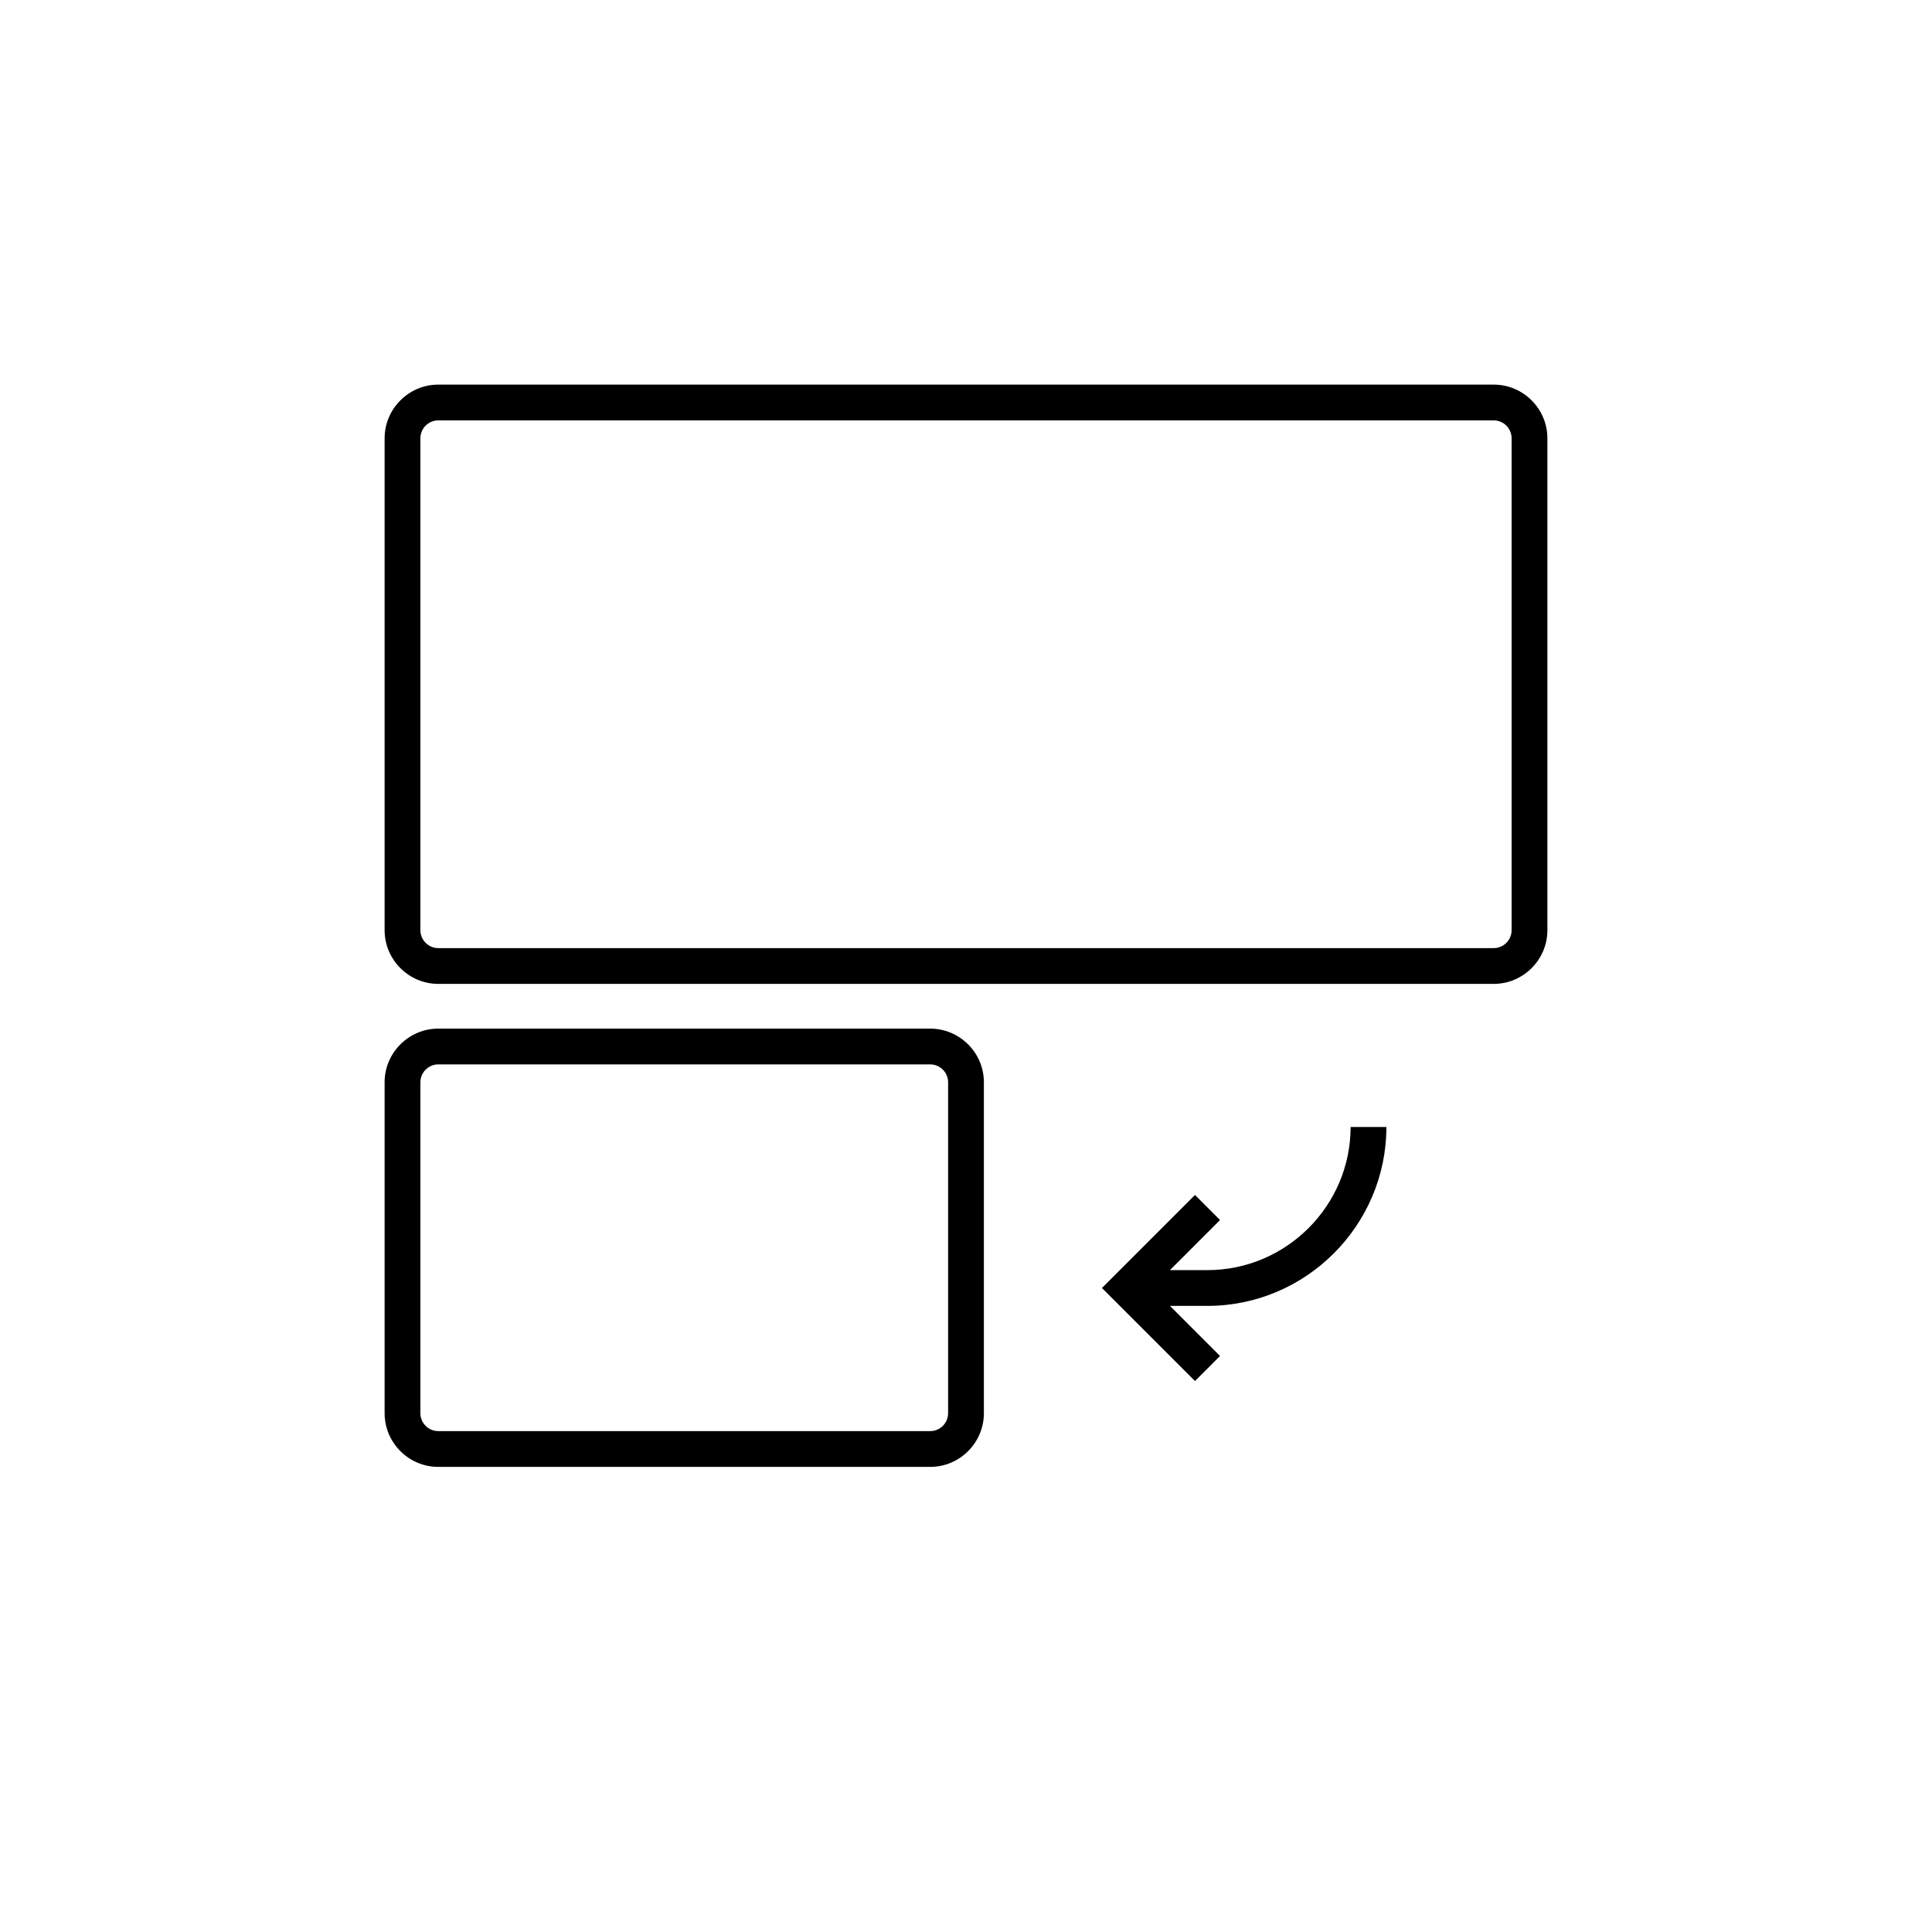 <svg version="1.1" id="Layer_1" xmlns="http://www.w3.org/2000/svg" xmlns:xlink="http://www.w3.org/1999/xlink" x="0px" y="0px"
	 viewBox="0 0 216 216" style="enable-background:new 0 0 216 216;" xml:space="preserve">
<g>
	<path d="M167,43H49c-3.3,0-6,2.7-6,6v55c0,3.3,2.7,6,6,6h118c3.3,0,6-2.7,6-6V49C173,45.7,170.3,43,167,43z M169,104
		c0,1.1-0.9,2-2,2H49c-1.1,0-2-0.9-2-2V49c0-1.1,0.9-2,2-2h118c1.1,0,2,0.9,2,2V104z"/>
	<path d="M104,115H49c-3.3,0-6,2.7-6,6v37c0,3.3,2.7,6,6,6h55c3.3,0,6-2.7,6-6v-37C110,117.7,107.3,115,104,115z M106,158
		c0,1.1-0.9,2-2,2H49c-1.1,0-2-0.9-2-2v-37c0-1.1,0.9-2,2-2h55c1.1,0,2,0.9,2,2V158z"/>
	<path d="M135,142h-4.2l5.6-5.6l-2.8-2.8L123.2,144l10.4,10.4l2.8-2.8l-5.6-5.6h4.2c11,0,20-9,20-20h-4C151,134.8,143.8,142,135,142
		z"/>
</g>
</svg>
